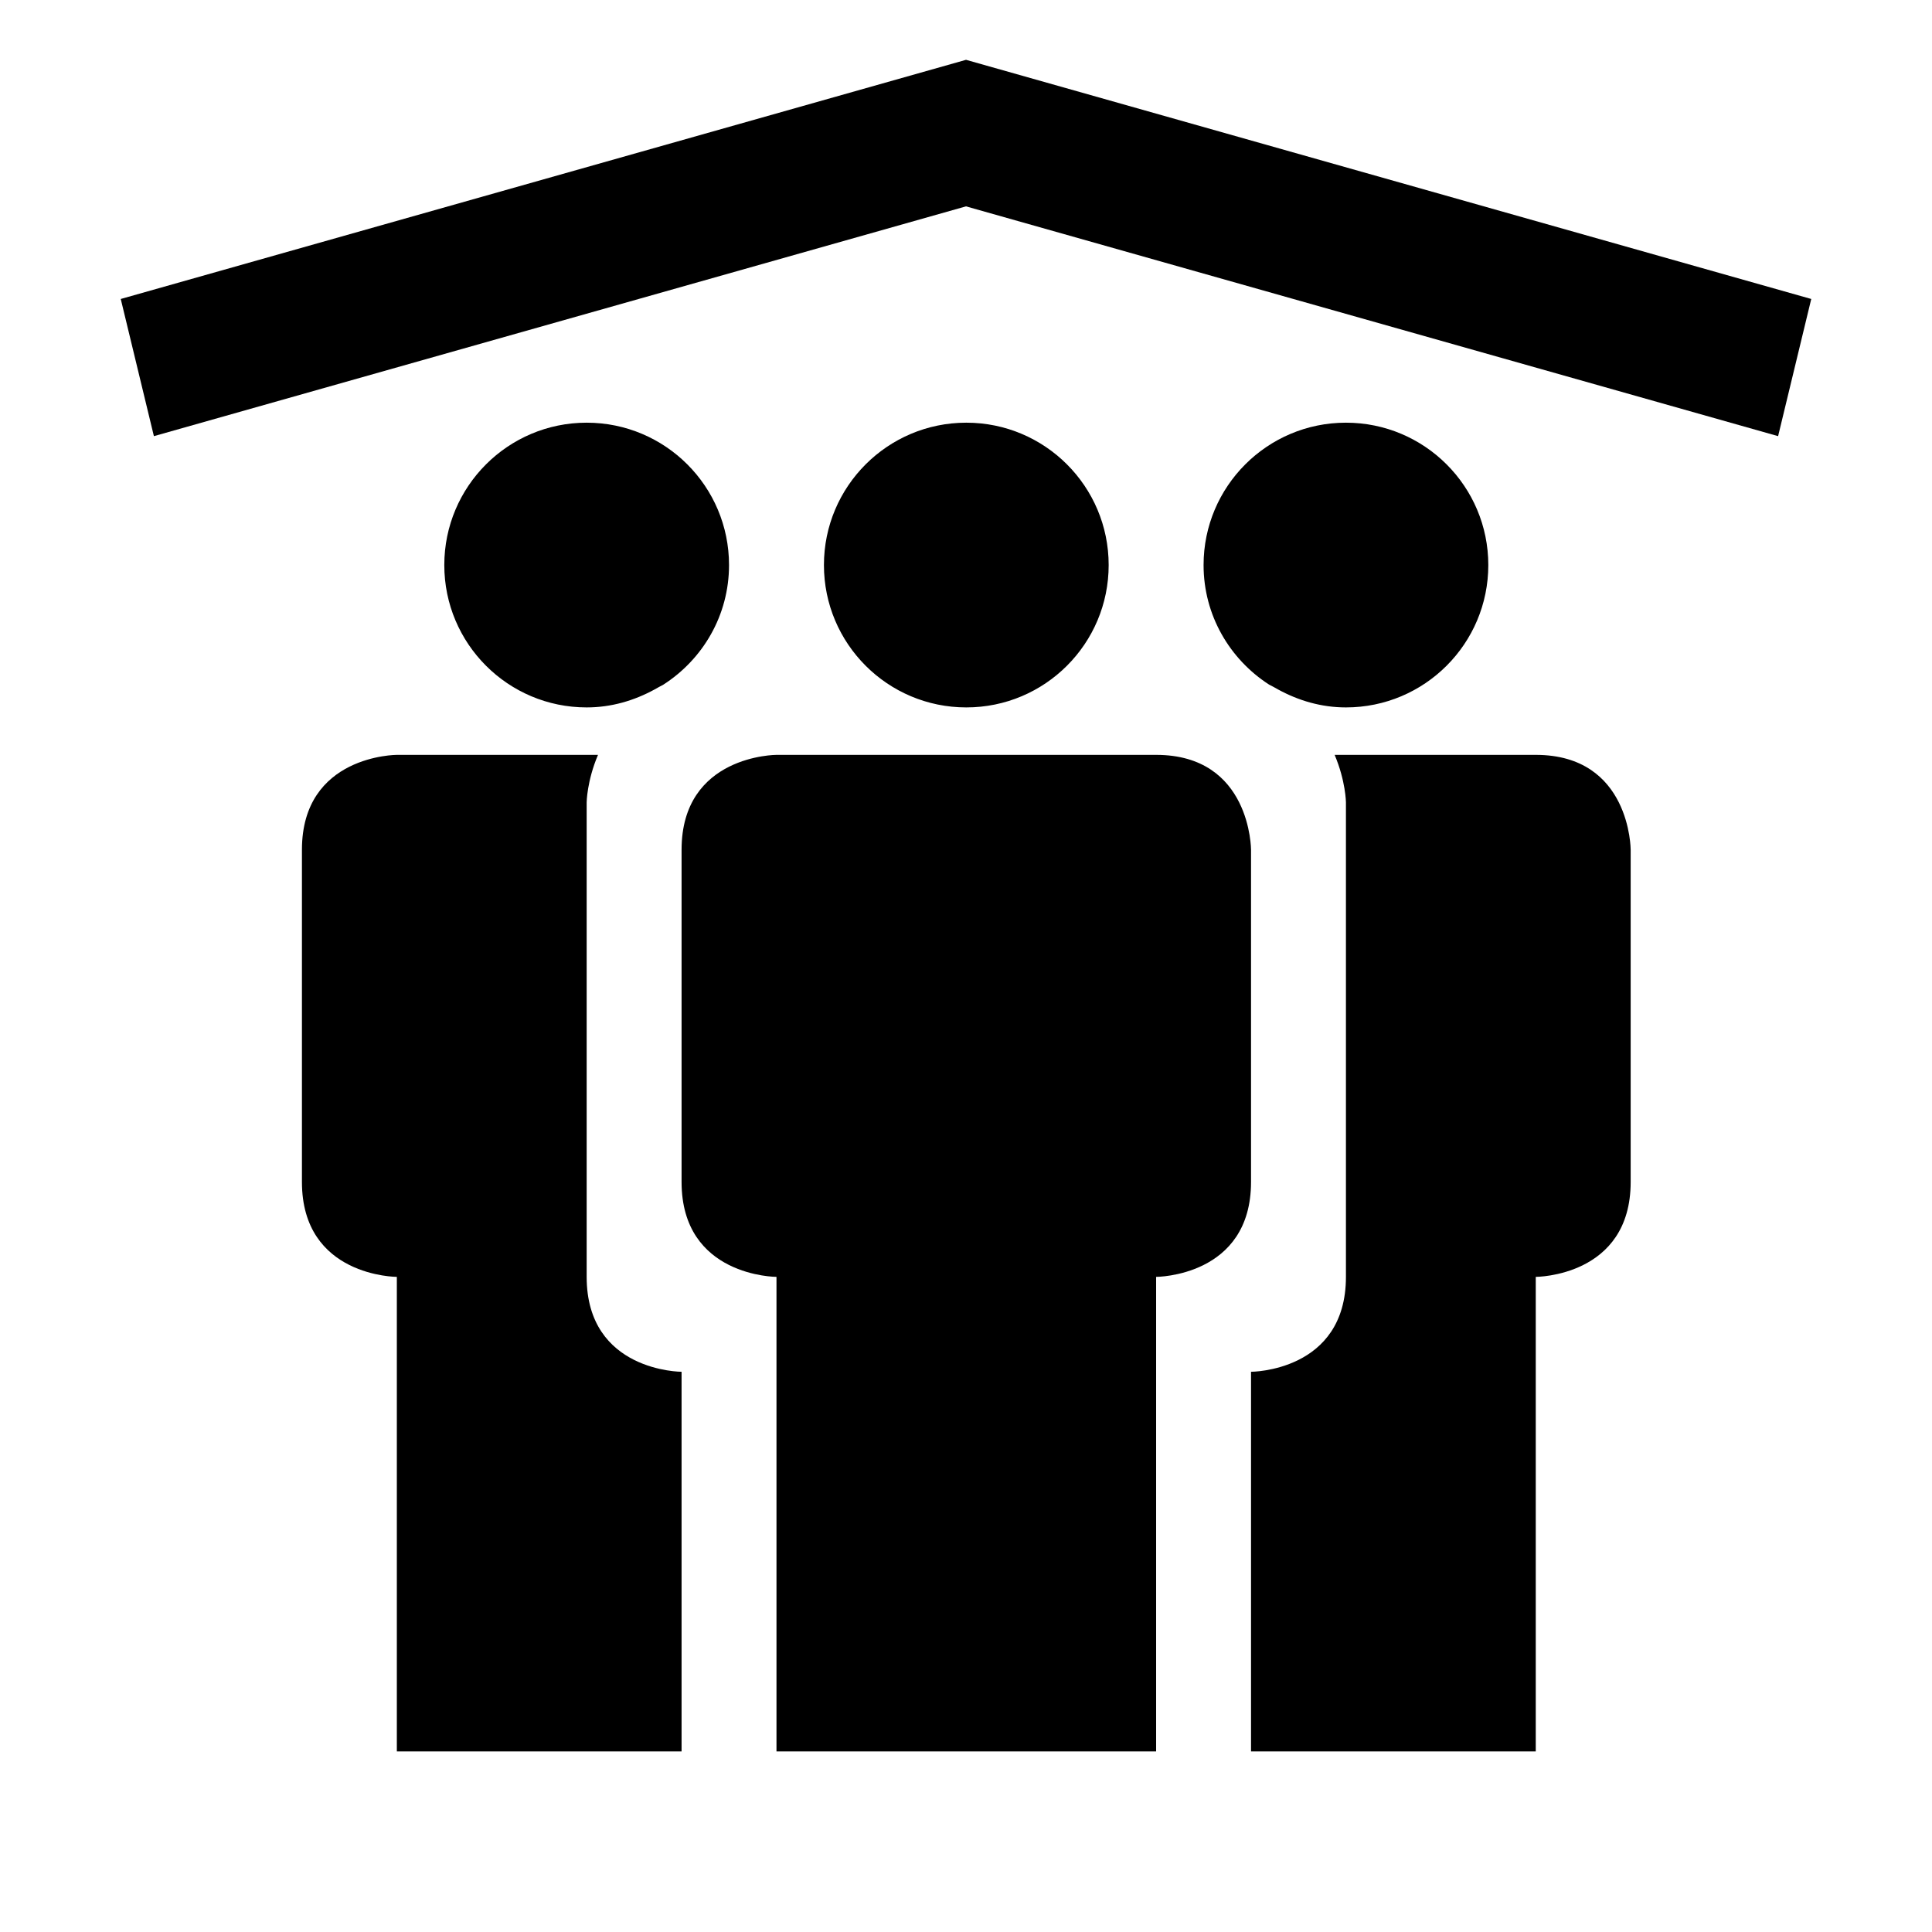 <?xml version="1.0" encoding="UTF-8" standalone="no"?>
<svg
   xmlns:dc="http://purl.org/dc/elements/1.1/"
   xmlns:cc="http://creativecommons.org/ns#"
   xmlns:rdf="http://www.w3.org/1999/02/22-rdf-syntax-ns#"
   xmlns:svg="http://www.w3.org/2000/svg"
   xmlns="http://www.w3.org/2000/svg"
   xmlns:sodipodi="http://sodipodi.sourceforge.net/DTD/sodipodi-0.dtd"
   xmlns:inkscape="http://www.inkscape.org/namespaces/inkscape"
   enable-background="new 0 0 32 32"
   height="32px"
   id="svg2"
   version="1.1"
   viewBox="0 0 32 32"
   width="32px"
   xml:space="preserve"
   sodipodi:docname="indoors.svg"
   inkscape:version="0.92.1 r15371"><defs
     id="defs274" /><sodipodi:namedview
     pagecolor="#ffffff"
     bordercolor="#666666"
     borderopacity="1"
     objecttolerance="10"
     gridtolerance="10"
     guidetolerance="10"
     inkscape:pageopacity="0"
     inkscape:pageshadow="2"
     inkscape:window-width="1024"
     inkscape:window-height="705"
     id="namedview272"
     showgrid="false"
     inkscape:snap-global="true"
     inkscape:zoom="7.625"
     inkscape:cx="4.7310571"
     inkscape:cy="14.649434"
     inkscape:window-x="-4"
     inkscape:window-y="-4"
     inkscape:window-maximized="1"
     inkscape:current-layer="svg2" /><g
     id="background"><rect
       fill="none"
       height="32"
       width="32"
       id="rect263" /></g><g
     id="g292"
     transform="translate(0,-1)"><g
       transform="matrix(0.786,0,0,0.786,3.429,6.429)"
       id="group_x5F_full"><g
         id="g268"><path
           inkscape:connector-curvature="0"
           id="path266"
           d="M 8,20 C 8,18 8,10 8,10 8,10 8.005,9.55 8.239,9 6.16,9 4,9 4,9 4,9 2,9 2,11 v 7 c 0,2 2,2 2,2 v 10 h 6 v -8 c 0,0 -2,0 -2,-2 z M 8,8 C 8.52,8 9.001,7.856 9.427,7.624 9.486,7.588 9.552,7.556 9.615,7.521 10.446,6.988 11,6.061 11,5 11,3.343 9.657,2 8,2 6.343,2 5,3.343 5,5 5,6.657 6.343,8 8,8 Z M 28,9 H 23.762 C 23.995,9.55 24,10 24,10 c 0,0 0,8 0,10 0,2 -2,2 -2,2 v 8 h 6 V 20 c 0,0 2,0 2,-2 0,-2 0,-7 0,-7 0,0 0,-2 -2,-2 z M 22.38,7.519 c 0.065,0.035 0.134,0.068 0.194,0.105 C 23,7.856 23.48,8 24,8 25.657,8 27,6.657 27,5 27,3.343 25.657,2 24,2 c -1.657,0 -3,1.343 -3,3 0,1.059 0.552,1.985 1.38,2.519 z M 16,8 c 1.657,0 3,-1.343 3,-3 0,-1.657 -1.343,-3 -3,-3 -1.657,0 -3,1.343 -3,3 0,1.657 1.343,3 3,3 z m 6,3 c 0,0 0,-2 -2,-2 -0.5,0 -8,0 -8,0 0,0 -2,0 -2,2 v 7 c 0,2 2,2 2,2 v 10 h 8 V 20 c 0,0 2,0 2,-2 0,-2 0,-7 0,-7 z" /></g></g><path
       sodipodi:nodetypes="ccccccccccc"
       style="stroke-width:0.117"
       inkscape:connector-curvature="0"
       d="m 30,5.952 -13.999,-3.961 -1.16e-4,-4.68e-4 -5.08e-4,2.34e-4 -5.07e-4,-2.34e-4 -1.17e-4,4.68e-4 L 2,5.952 2.549,8.224 16,4.418 29.451,8.224 Z"
       id="path278" /></g></svg>